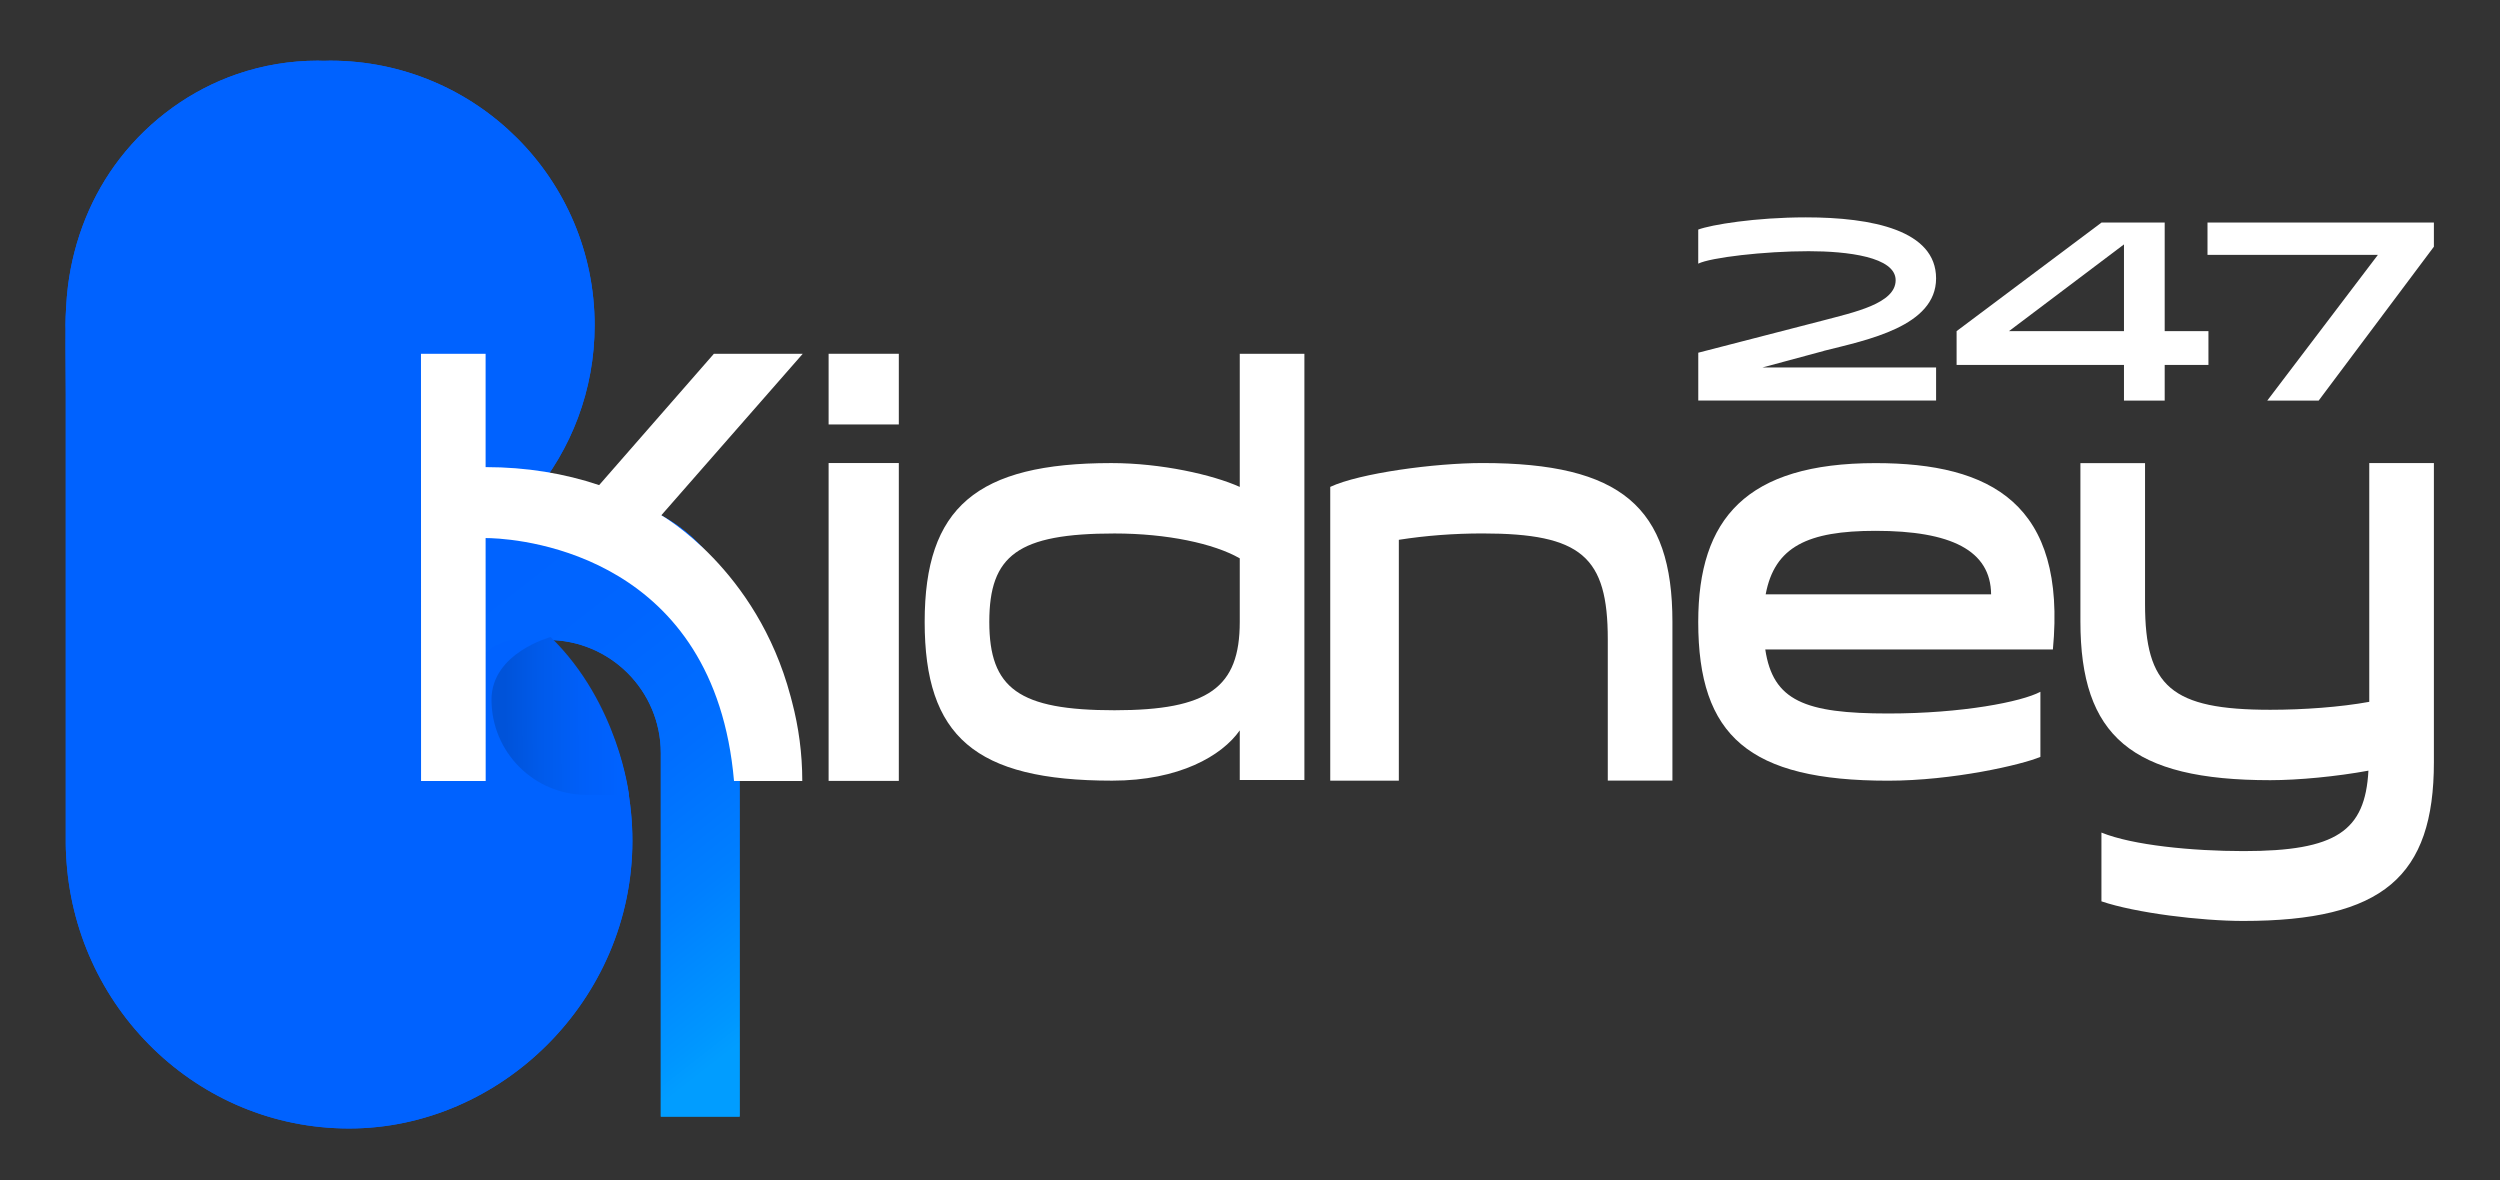 <svg width="1220" height="576" viewBox="0 0 1220 576" fill="none" xmlns="http://www.w3.org/2000/svg">
<rect x="0" y="0" width="1220" height="576" fill="#333333" stroke="none"/>
<path d="M259.778 241.896C278.741 219.423 290.18 190.411 290.18 158.717C290.18 87.4 232.366 29.606 161.068 29.606C160.064 29.606 159.061 29.664 158.058 29.684C157.074 29.664 156.091 29.606 155.087 29.606C141.68 29.606 128.273 31.825 115.58 36.204C93.145 43.939 73.179 58.388 58.538 77.292C44.61 95.271 36.083 116.837 33.19 139.368C32.727 142.956 32.457 146.583 32.264 150.21C32.09 153.026 31.955 155.842 31.955 158.717C31.955 159.315 31.994 159.913 31.994 160.511C31.897 171.313 32.09 182.154 32.09 192.938V411.786C32.09 413.561 32.148 415.297 32.264 417.053C35.717 491.436 96.212 550.696 170.346 550.696C244.48 550.696 308.603 487.867 308.603 410.359C308.603 372.106 293.498 337.441 269.037 312.113" fill="#0062FF"/>
<path d="M230.9 164.87V210.395C230.9 228.605 245.657 243.343 263.848 243.343H289.408C328.916 243.343 360.938 275.365 360.938 314.872V544.909H322.473V367.515C322.473 337.017 297.761 312.306 267.263 312.306H252.313C240.487 312.306 230.9 321.893 230.9 333.718V382.812" fill="url(#paint0_linear_127_11)"/>
<path d="M259.778 241.896C278.741 219.423 290.18 190.411 290.18 158.717C290.18 87.4 232.366 29.606 161.068 29.606C160.064 29.606 159.061 29.664 158.058 29.684C157.074 29.664 156.091 29.606 155.087 29.606C141.68 29.606 128.273 31.825 115.58 36.204C93.145 43.939 73.179 58.388 58.538 77.292C44.61 95.271 36.083 116.837 33.19 139.368C32.727 142.956 32.457 146.583 32.264 150.21C32.09 153.026 31.955 155.842 31.955 158.717C31.955 159.315 31.994 159.913 31.994 160.511C31.897 171.313 32.09 182.154 32.09 192.938V411.786C32.09 413.561 32.148 415.297 32.264 417.053C35.717 491.436 96.212 550.696 170.346 550.696C244.48 550.696 308.603 487.867 308.603 410.359C308.603 372.106 293.498 337.441 269.037 312.113" fill="#0062FF"/>
<path d="M230.9 164.87V210.395C230.9 228.605 245.657 243.343 263.848 243.343H289.408C328.916 243.343 360.938 275.365 360.938 314.872V544.909H322.473V367.515C322.473 337.017 297.761 312.306 267.263 312.306H252.313C240.487 312.306 230.9 321.893 230.9 333.718V382.812" fill="url(#paint1_linear_127_11)"/>
<path d="M286.342 387.905H306.944C306.944 387.905 302.025 343.383 268.71 310.879C268.71 310.879 239.851 318.595 239.851 341.435C239.851 367.11 260.666 387.905 286.322 387.905H286.342Z" fill="url(#paint2_linear_127_11)"/>
<path d="M404.361 172.644H438.622V207.135H404.361V172.644ZM404.361 225.963H438.622V381.076H404.361V225.963Z" fill="white"/>
<path d="M605.004 356.423C596.323 368.827 575.431 380.96 542.714 380.96C475.679 380.96 451.238 359.259 451.238 303.471C451.238 247.684 476.47 225.982 542.309 225.982C566.75 225.982 591.79 231.673 605.004 237.614V172.664H636.544V380.652H605.004V356.442V356.423ZM543.891 346.604C589.822 346.604 605.004 335.493 605.004 303.471V272.472C592.388 265.238 569.528 260.338 543.891 260.338C496.783 260.338 482.778 270.928 482.778 303.471C482.778 336.014 497.169 346.604 543.891 346.604Z" fill="white"/>
<path d="M649.161 237.595C663.552 230.882 700.223 225.963 723.488 225.963C791.101 225.963 816.141 247.413 816.141 303.452V380.941H784.6V311.978C784.6 271.681 771.791 260.319 723.488 260.319C709.483 260.319 695.844 261.36 682.63 263.424V380.96H649.161V237.595Z" fill="white"/>
<path d="M995.718 369.348C986.651 373.225 952.931 380.98 921.391 380.98C853.584 380.98 828.738 359.278 828.738 303.49C828.738 253.123 852.195 226.001 915.275 226.001C971.662 226.001 1008.53 245.89 1001.81 316.936H861.455C865.197 341.994 880.764 348.186 921.391 348.186C957.657 348.186 986.439 342.495 995.718 337.596V369.367V369.348ZM971.662 290.045C971.469 268.614 952.14 259.046 915.275 259.046C882.153 259.046 865.988 266.8 861.647 290.045H971.643H971.662Z" fill="white"/>
<path d="M1025.48 406.289C1040.66 412.481 1069.83 415.336 1094.87 415.336C1140.2 415.336 1154.21 405.517 1155.79 376.08C1140.42 378.916 1121.69 380.729 1107.89 380.729C1040.28 380.729 1015.24 359.297 1015.24 303.24V226.001H1046.78V294.713C1046.78 335.011 1059.59 346.373 1107.89 346.373C1124.06 346.373 1142 345.08 1156.2 342.495V225.982H1187.74V371.933C1187.74 427.72 1162.89 449.422 1094.7 449.422C1074 449.422 1042.27 445.544 1025.5 439.854V406.269L1025.48 406.289Z" fill="white"/>
<path d="M385.978 340.432C385.901 340.181 385.843 339.93 385.766 339.679C369.234 277.584 322.724 251.445 322.724 251.445L391.727 172.664H348.361L292.38 236.727C275.423 231.036 256.904 227.95 236.977 227.95V172.664H205.437L205.475 381.115H237.015L236.977 262.576C237.903 262.576 238.79 262.614 239.716 262.634C256.846 263.309 348.747 271.989 358.199 381.134H391.514C391.514 367.785 389.759 354.841 386.518 342.515C386.344 341.82 386.171 341.165 385.978 340.47V340.432Z" fill="white"/>
<path d="M889.947 171.275L860.027 179.338H944.81V195.465H828.757V172.123L889.33 156.479C904.724 152.389 925.075 148.165 925.075 136.745C925.075 125.325 901.367 122.586 882.617 122.586C860.78 122.586 834.699 125.691 828.738 128.662V112.034C834.949 109.681 856.671 106.073 881.247 106.073C913.771 106.073 944.81 112.4 944.81 135.858C944.81 159.315 911.167 165.893 889.947 171.236V171.275Z" fill="white"/>
<path d="M1036.5 178.103H954.822V161.591L1025.58 108.581H1056.37V161.591H1077.72V178.103H1056.37V195.484H1036.5V178.103ZM1036.5 161.591V119.268L980.382 161.591H1036.5Z" fill="white"/>
<path d="M1160.42 124.361H1077.26V108.6H1187.74V120.387L1131.51 195.484H1106.43L1160.42 124.361Z" fill="white"/>
<defs>
<linearGradient id="paint0_linear_127_11" x1="393.694" y1="484.009" x2="217.786" y2="259.139" gradientUnits="userSpaceOnUse">
<stop stop-color="#019DFF"/>
<stop offset="0.05" stop-color="#0096FF"/>
<stop offset="0.25" stop-color="#007FFF"/>
<stop offset="0.46" stop-color="#006EFF"/>
<stop offset="0.69" stop-color="#0065FF"/>
<stop offset="1" stop-color="#0062FF"/>
</linearGradient>
<linearGradient id="paint1_linear_127_11" x1="393.694" y1="484.009" x2="217.786" y2="259.139" gradientUnits="userSpaceOnUse">
<stop stop-color="#019DFF"/>
<stop offset="0.05" stop-color="#0096FF"/>
<stop offset="0.25" stop-color="#007FFF"/>
<stop offset="0.46" stop-color="#006EFF"/>
<stop offset="0.69" stop-color="#0065FF"/>
<stop offset="1" stop-color="#0062FF"/>
</linearGradient>
<linearGradient id="paint2_linear_127_11" x1="358.894" y1="349.016" x2="228.122" y2="349.691" gradientUnits="userSpaceOnUse">
<stop offset="0.43" stop-color="#0062FF"/>
<stop offset="0.57" stop-color="#005FF9"/>
<stop offset="0.73" stop-color="#005AEA"/>
<stop offset="0.86" stop-color="#0053D9"/>
</linearGradient>
</defs>
</svg>
